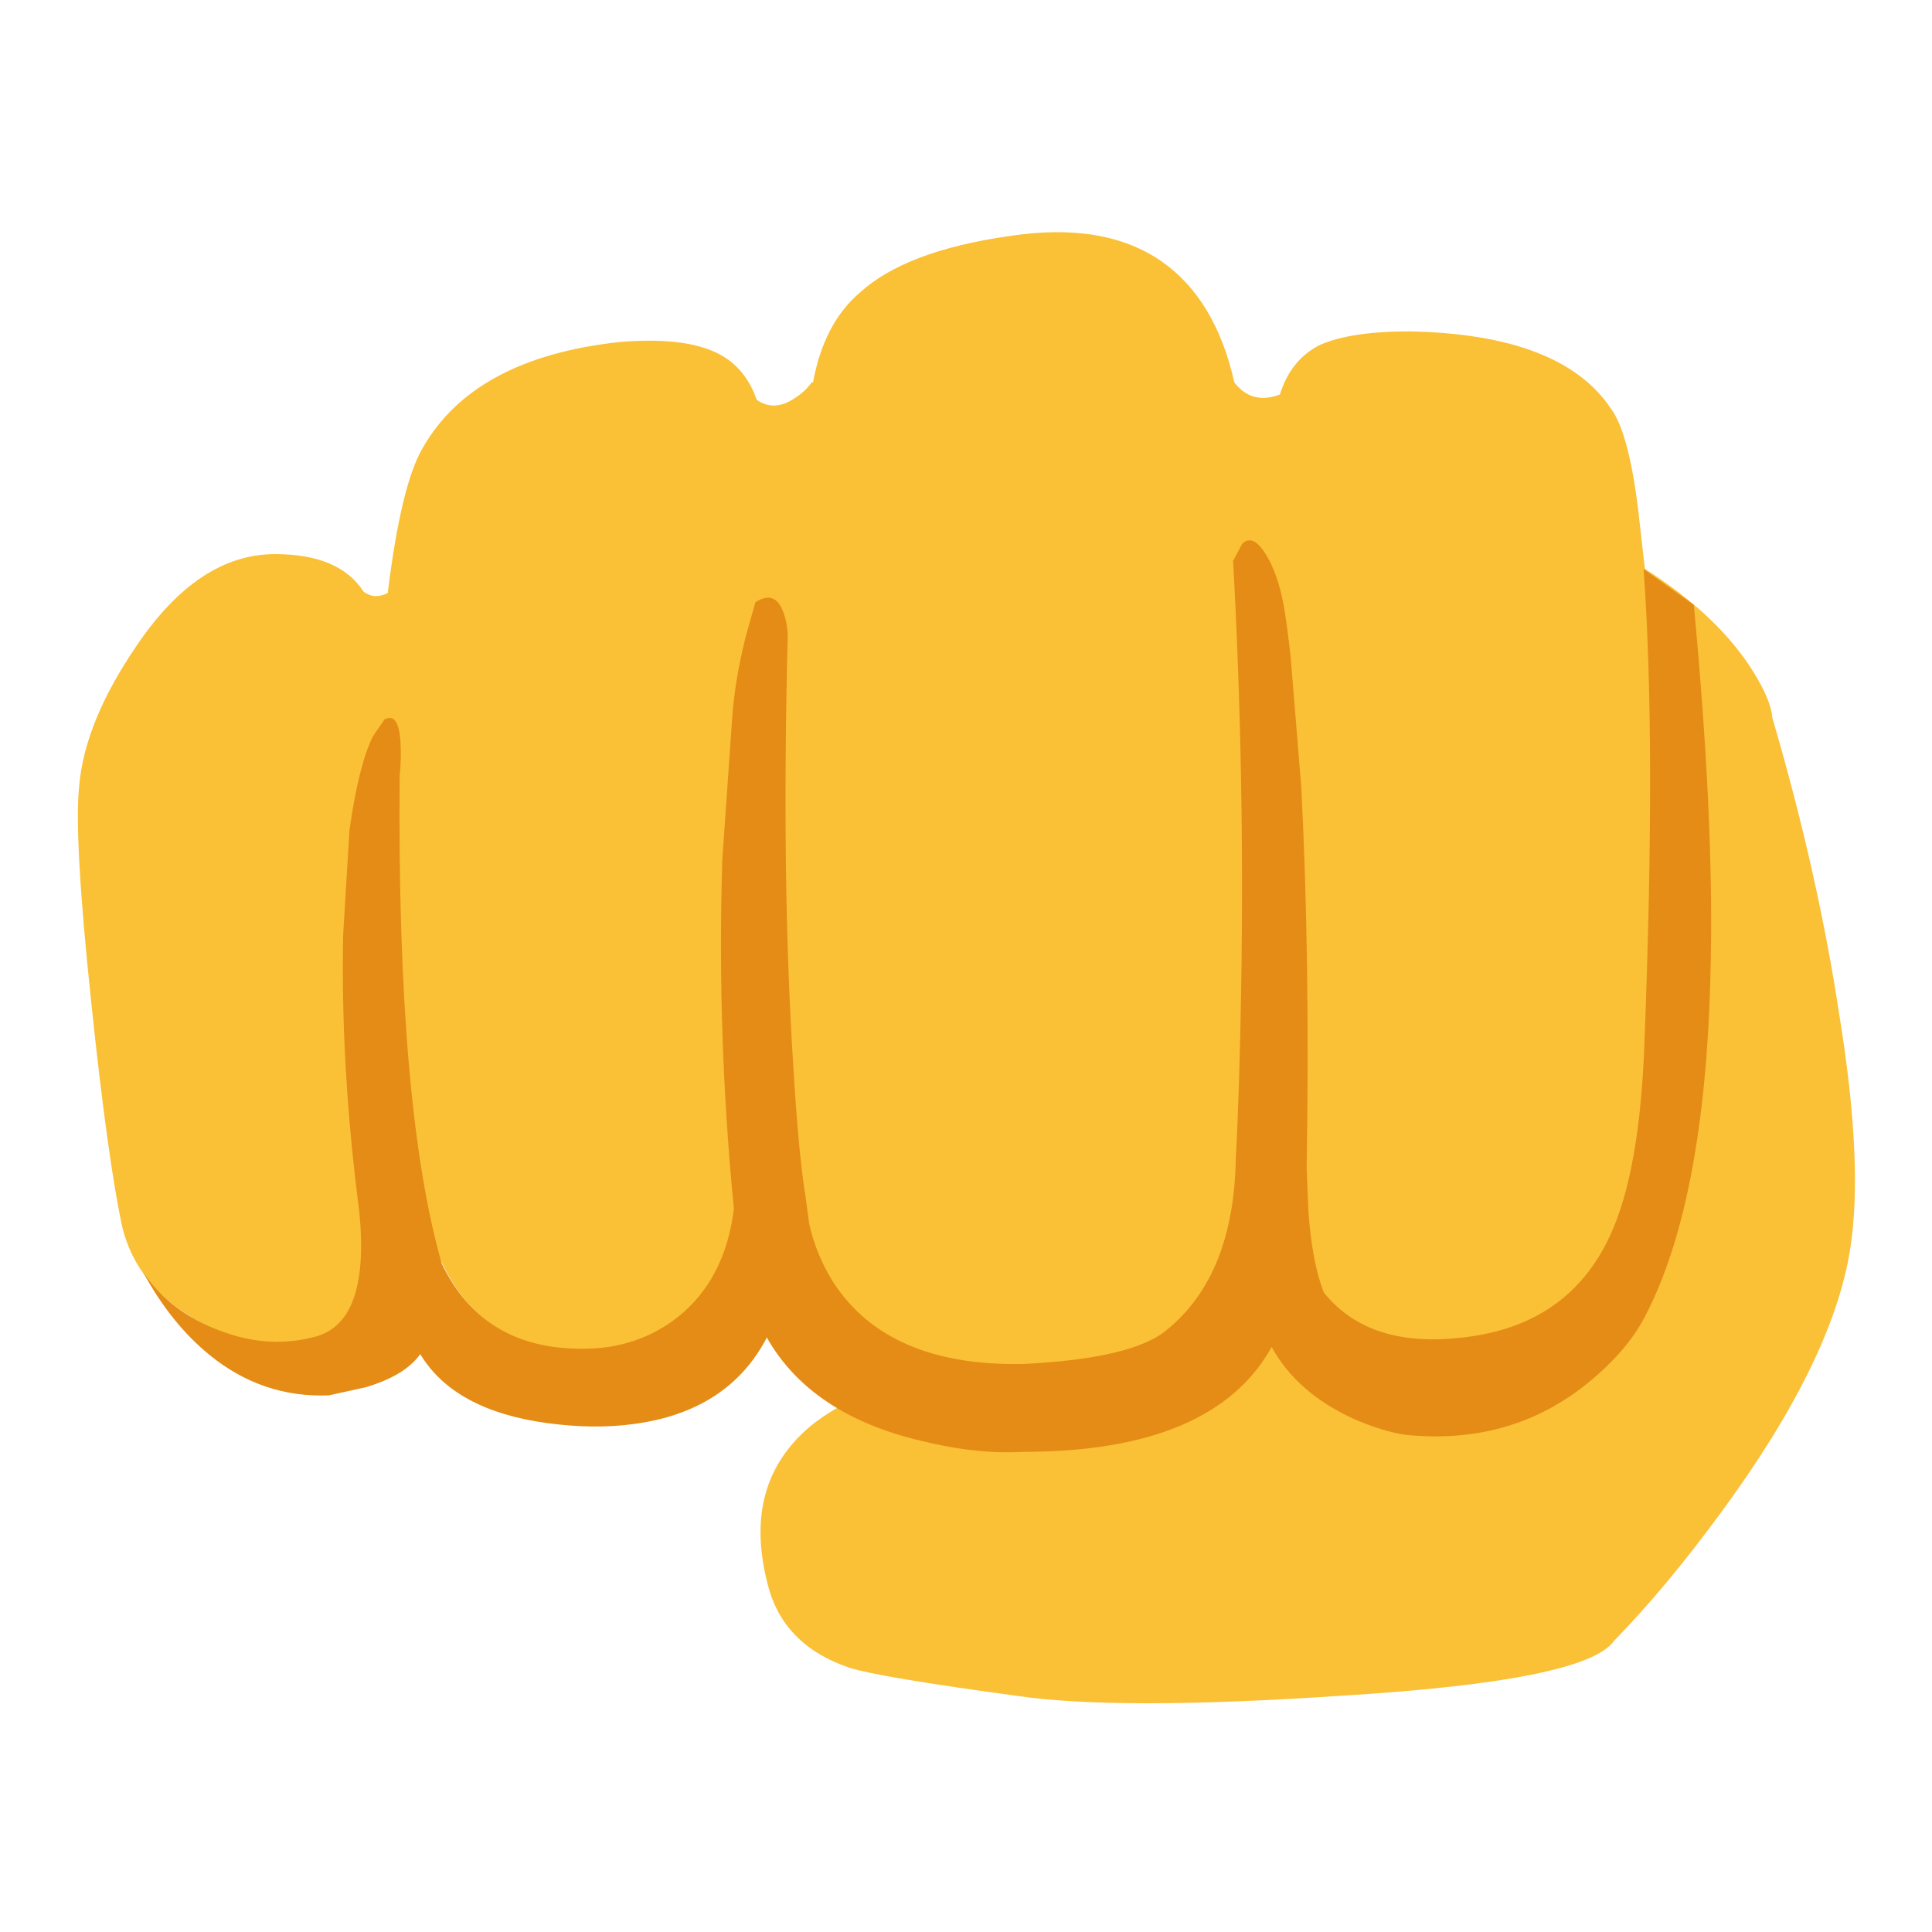 
<svg xmlns="http://www.w3.org/2000/svg" version="1.1" xmlns:xlink="http://www.w3.org/1999/xlink" preserveAspectRatio="none" x="0px" y="0px" width="72px" height="72px" viewBox="0 0 72 72">
<defs>
<g id="Layer0_0_MEMBER_0_FILL">
<path fill="#FAC036" stroke="none" d="
M 61.3 21.2
L 61.05 19
Q 60.7 16.15 60.05 15.25 58.2 12.45 52.5 12.35 50.35 12.35 49.2 12.85 48.1 13.4 47.7 14.7 46.65 15.1 46 14.25 45.3 11.15 43.3 9.75 41.15 8.25 37.6 8.8 33.75 9.35 32.05 10.9 30.7 12.05 30.3 14.25
L 30.25 14.25
Q 30 14.6 29.6 14.85 28.85 15.35 28.2 14.9 27.75 13.6 26.6 13.1 25.35 12.55 23.05 12.75 17.65 13.35 15.75 16.7 14.95 18.05 14.45 22.1 13.95 22.35 13.55 22.05 12.65 20.65 10.25 20.65 7.4 20.65 5.1 24.05 3.15 26.9 2.95 29.3 2.75 31.2 3.4 37.35 4 43.1 4.55 45.7 5.1 48 7.5 49.3 9.9 50.55 12.2 49.7 14.3 48.95 14.85 48.05 15.75 46.65 14.75 43.6
L 14.65 43.1 15.45 43.25
Q 15.85 46.3 17 48 18.6 50.35 21.75 50.3 23.8 50.3 25.35 49.05 27.15 47.6 27.4 44.85
L 30 45.2 30.1 46.2
Q 30.3 48.8 33.1 50.25 35.3 51.4 38.05 51.4
L 35.8 52.15 32.9 51.75
Q 32.55 51.85 32.05 52.05 31 52.5 30.2 53.15 27.65 55.3 28.6 59 29.15 61.3 31.65 62.15 32.75 62.5 37.9 63.2 41.65 63.75 49.9 63.2 59.1 62.65 60.15 61.15 62.1 59.15 64.15 56.35 68.3 50.7 68.95 46.55 69.45 43.4 68.55 37.85 67.75 32.55 66.05 26.75 66 26.1 65.35 25.05 64.05 22.95 61.3 21.2 Z"/>
</g>

<g id="Layer0_0_MEMBER_1_FILL">
<path fill="#E48C15" stroke="none" d="
M 82.1 46.65
Q 81.95 45.35 81.8 44.35 81.5 42.4 80.85 41.25 80.05 39.8 79.4 40.45
L 78.9 41.4
Q 79.55 53.3 79.35 65.2 79.25 71.15 79.05 74.7 78.95 81.25 75.2 84.3 73.3 85.9 67.2 86.2 59.65 86.35 56.6 81.65 55.65 80.15 55.25 78.4
L 55.05 76.9
Q 54.65 74.5 54.35 69.4 53.7 59.2 54.05 45.65 54.05 44.9 53.8 44.25 53.35 43 52.25 43.7
L 51.7 45.65
Q 51.1 48.05 50.95 50.2
L 50.4 58.1
Q 50.1 67.9 51.05 77.55 50.55 81.5 47.9 83.6 45.65 85.35 42.65 85.35 37.05 85.4 34.75 80.6 32.25 71.9 32.4 53.4 32.5 52.45 32.45 51.55 32.35 49.8 31.55 50.25
L 30.9 51.2
Q 30.1 52.85 29.6 56.45
L 29.25 62.25
Q 29.1 69.65 30.15 77.7 30.75 83.75 27.8 84.65 25.15 85.4 22.4 84.35 19.65 83.35 18.1 81.1 19.65 83.95 21.8 85.7 24.75 88.1 28.45 87.95
L 30.5 87.5
Q 32.7 86.85 33.55 85.65 35.45 88.8 40.65 89.5 43.25 89.85 45.45 89.55 50.75 88.85 52.9 84.7
L 52.9 84.75
Q 55.35 89.05 61.55 90.5 64.6 91.25 67.2 91.1 77.8 91.1 81.05 85.25 82.45 87.8 85.6 89.25 87.2 89.95 88.5 90.15 94.4 90.75 98.7 87.25 100.85 85.5 101.85 83.6 105.35 76.95 105.55 63.45 105.7 55.55 104.6 43.85
L 101.8 41.85
Q 102.5 51.45 101.85 68.2 101.6 75.5 99.9 79.1 97.6 84 91.9 84.7 86.5 85.4 83.95 82.2 83.3 80.5 83.1 77.7
L 83 75.25
Q 83.2 63.7 82.7 54
L 82.1 46.65 Z"/>
</g>
</defs>

<g id="Layer_1">
<g transform="matrix( 1, 0, 0, 1, 0,0) ">
<use xlink:href="#Layer0_0_MEMBER_0_FILL"/>
</g>

<g transform="matrix( 0.668, 0, 0, 0.668, -6.75,-6.75) ">
<use xlink:href="#Layer0_0_MEMBER_1_FILL"/>
</g>
</g>
</svg>
